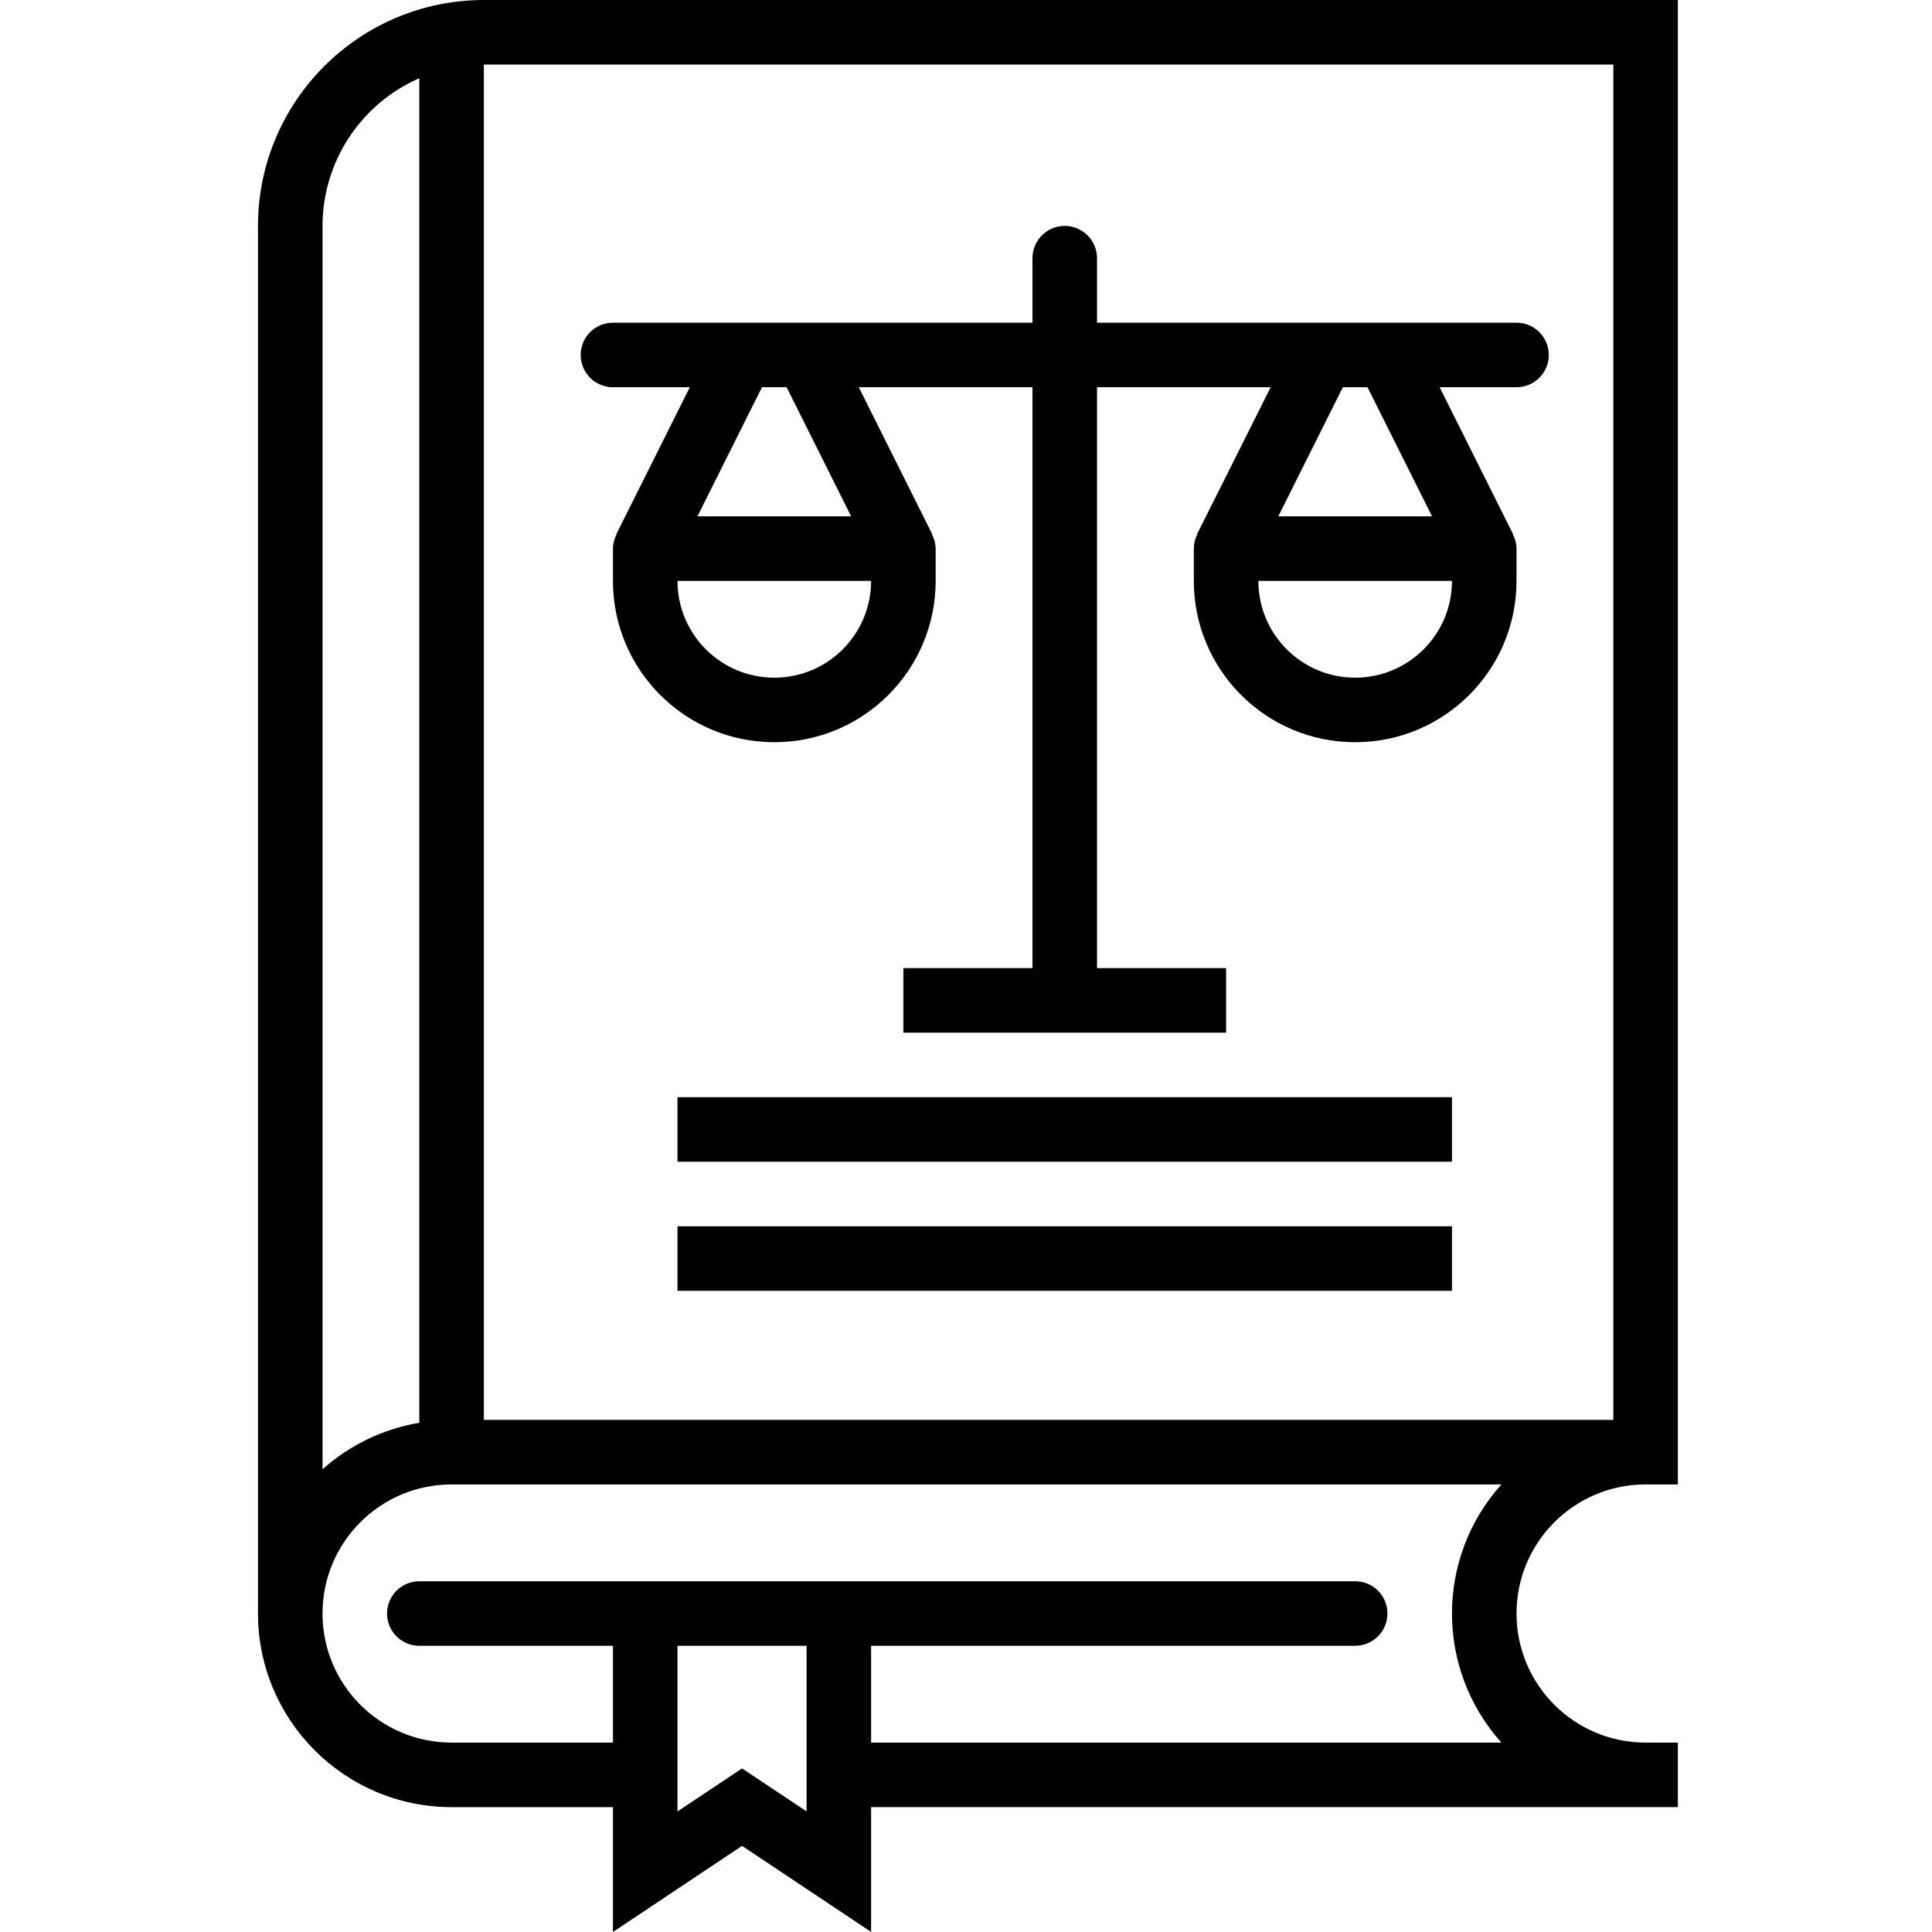 <svg height="478pt" viewBox="-63 0 478 478.952" width="478pt" xmlns="http://www.w3.org/2000/svg"><path d="m344.477 368h8v-368h-296c-30.914.035-55.965 25.086-56 56v344c.027 26.5 21.5 47.973 48 48h40v30.953l32-21.352 32 21.336v-30.938h200v-16h-8c-17.672 0-32-14.328-32-32s14.328-32 32-32zm-304-348.609v333.32c-8.93 1.508-17.25 5.504-24 11.535v-308.246c.02-15.887 9.441-30.254 24-36.609zm96 429.656-16-10.648-16 10.664v-41.062h32zm172.254-17.047h-156.254v-24h120c4.418 0 8-3.582 8-8s-3.582-8-8-8h-232c-4.418 0-8 3.582-8 8s3.582 8 8 8h48v24h-40c-17.672 0-32-14.328-32-32s14.328-32 32-32h260.254c-16.34 18.203-16.34 45.797 0 64zm-252.254-80v-336h280v336zm0 0"/><path d="m312.477 80h-104v-16c0-4.418-3.582-8-8-8-4.418 0-8 3.582-8 8v16h-104c-4.418 0-8 3.582-8 8s3.582 8 8 8h19.055l-18.215 36.426h.078c-.586 1.102-.902 2.324-.918 3.574v8c0 22.09 17.906 40 40 40 22.09 0 40-17.91 40-40v-8c-.023-1.238-.34-2.453-.922-3.543h.082l-18.215-36.457h43.055v144h-32v16h80v-16h-32v-144h43.055l-18.254 36.426h.078c-.574 1.102-.875 2.328-.879 3.574v8c0 22.09 17.906 40 40 40 22.09 0 40-17.91 40-40v-8c-.023-1.238-.34-2.453-.922-3.543h.082l-18.215-36.457h19.055c4.418 0 8-3.582 8-8s-3.582-8-8-8zm-187.055 16h6.109l16 32h-38.109zm27.055 48c0 13.254-10.746 24-24 24-13.254 0-24-10.746-24-24zm116.945-48h6.109l16 32h-38.109zm27.055 48c0 13.254-10.746 24-24 24-13.254 0-24-10.746-24-24zm0 0"/><path d="m104.477 272h192v16h-192zm0 0"/><path d="m104.477 304h192v16h-192zm0 0"/></svg>